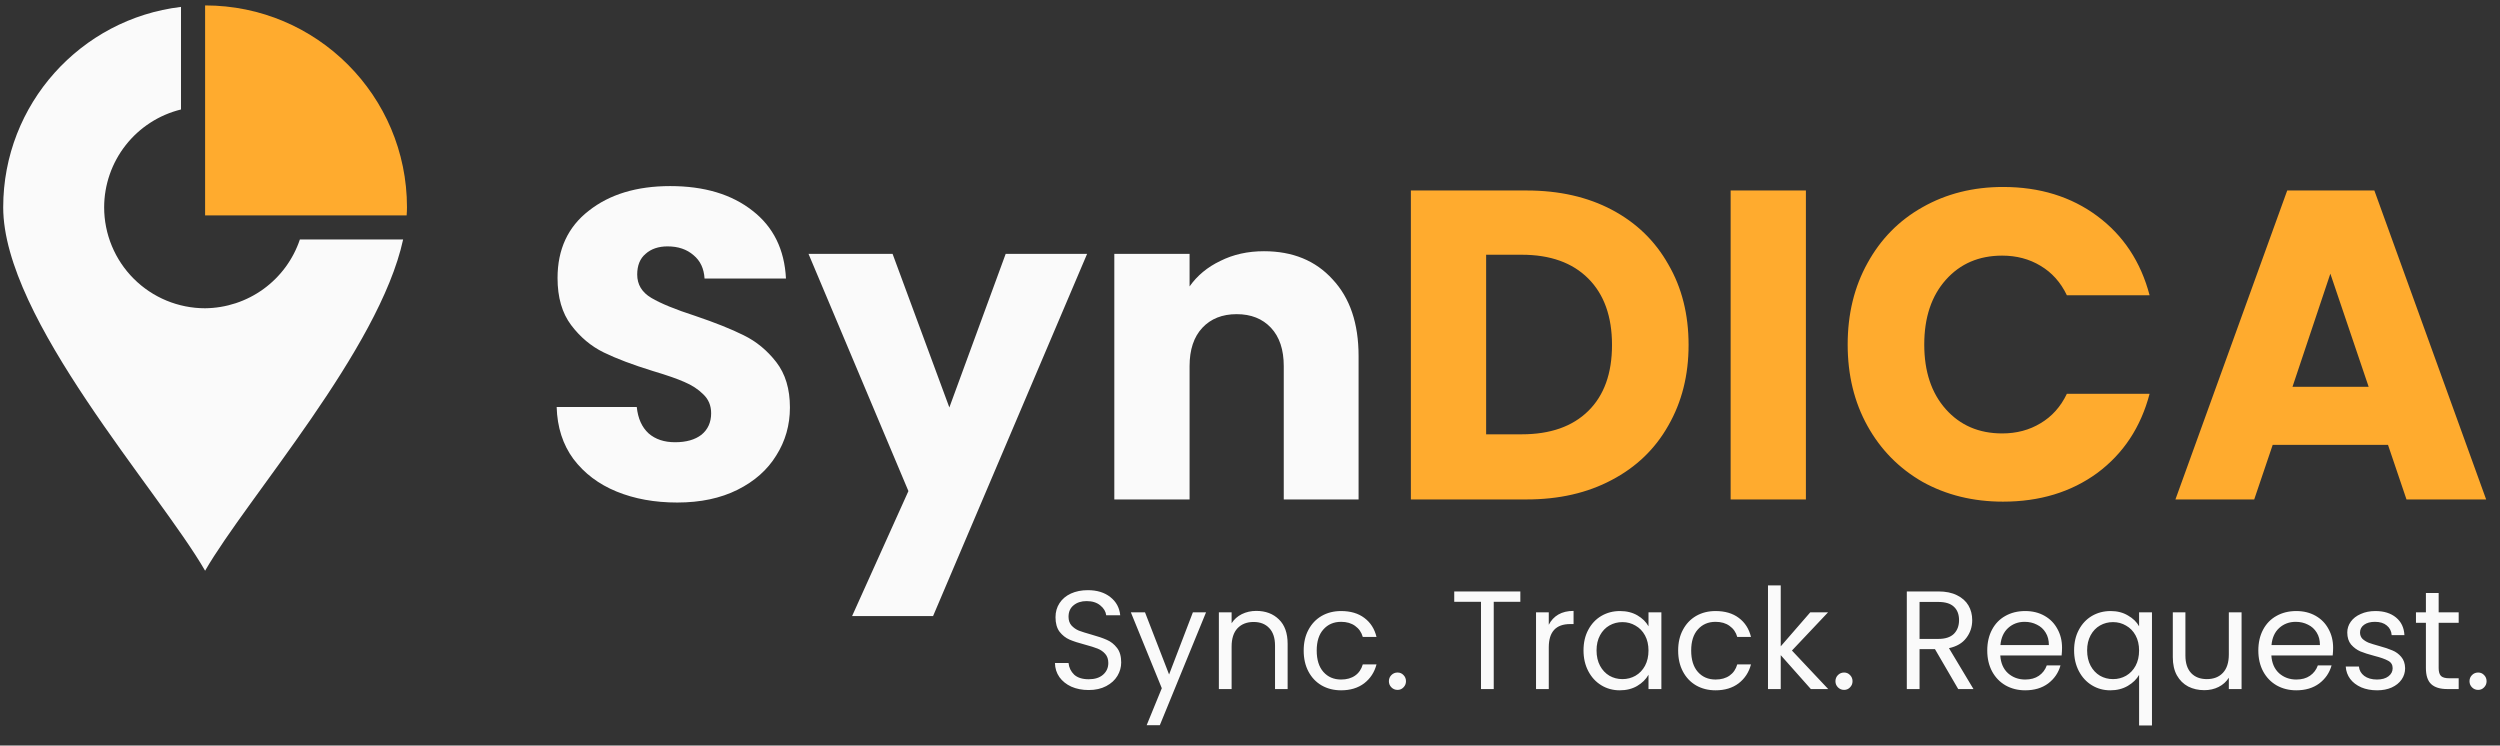 <svg width="446" height="133" viewBox="0 0 446 133" fill="none" xmlns="http://www.w3.org/2000/svg">
<rect x="0" y="0" width="446" height="133" fill="#333333" stroke="none"/>
<path d="M120.823 89.651C116.792 89.651 113.18 88.996 109.987 87.688C106.795 86.379 104.23 84.442 102.293 81.878C100.409 79.313 99.414 76.225 99.309 72.613H113.599C113.809 74.654 114.515 76.225 115.719 77.324C116.923 78.371 118.493 78.894 120.43 78.894C122.419 78.894 123.989 78.449 125.141 77.559C126.293 76.617 126.868 75.335 126.868 73.712C126.868 72.351 126.397 71.226 125.455 70.336C124.565 69.446 123.44 68.713 122.079 68.137C120.77 67.562 118.886 66.907 116.426 66.174C112.866 65.075 109.961 63.976 107.711 62.877C105.46 61.778 103.523 60.155 101.9 58.009C100.278 55.863 99.466 53.062 99.466 49.608C99.466 44.478 101.325 40.474 105.041 37.595C108.757 34.664 113.599 33.198 119.566 33.198C125.638 33.198 130.532 34.664 134.249 37.595C137.965 40.474 139.954 44.504 140.216 49.686H125.691C125.586 47.907 124.932 46.52 123.728 45.525C122.524 44.478 120.98 43.955 119.095 43.955C117.473 43.955 116.164 44.4 115.17 45.289C114.175 46.127 113.678 47.357 113.678 48.98C113.678 50.759 114.515 52.146 116.19 53.141C117.865 54.136 120.482 55.209 124.042 56.36C127.601 57.564 130.48 58.716 132.678 59.815C134.929 60.914 136.866 62.511 138.489 64.604C140.111 66.698 140.923 69.394 140.923 72.691C140.923 75.832 140.111 78.685 138.489 81.249C136.918 83.814 134.615 85.856 131.579 87.374C128.543 88.892 124.958 89.651 120.823 89.651ZM193.939 45.289L166.459 109.908H152.012L162.062 87.609L144.239 45.289H159.235L169.364 72.691L179.414 45.289H193.939ZM225.489 44.818C230.619 44.818 234.702 46.493 237.738 49.843C240.826 53.141 242.37 57.695 242.37 63.505V89.101H229.023V65.311C229.023 62.38 228.264 60.103 226.746 58.48C225.228 56.857 223.186 56.046 220.621 56.046C218.057 56.046 216.015 56.857 214.497 58.48C212.979 60.103 212.22 62.38 212.22 65.311V89.101H198.794V45.289H212.22V51.1C213.581 49.163 215.413 47.645 217.716 46.546C220.019 45.394 222.61 44.818 225.489 44.818Z" fill="#FAFAFA"/>
<path d="M272.35 33.983C278.16 33.983 283.237 35.135 287.582 37.438C291.926 39.741 295.276 42.986 297.632 47.174C300.039 51.309 301.243 56.098 301.243 61.542C301.243 66.933 300.039 71.723 297.632 75.91C295.276 80.098 291.9 83.343 287.503 85.646C283.159 87.95 278.107 89.101 272.35 89.101H251.7V33.983H272.35ZM271.486 77.481C276.563 77.481 280.515 76.094 283.342 73.32C286.168 70.545 287.582 66.62 287.582 61.542C287.582 56.465 286.168 52.513 283.342 49.686C280.515 46.86 276.563 45.446 271.486 45.446H265.126V77.481H271.486ZM322.173 33.983V89.101H308.746V33.983H322.173ZM329.625 61.464C329.625 56.02 330.803 51.178 333.159 46.938C335.514 42.646 338.786 39.322 342.973 36.967C347.213 34.559 352.002 33.355 357.341 33.355C363.884 33.355 369.485 35.082 374.144 38.537C378.802 41.992 381.917 46.703 383.487 52.67H368.726C367.627 50.367 366.057 48.613 364.015 47.409C362.026 46.205 359.749 45.603 357.184 45.603C353.049 45.603 349.699 47.043 347.134 49.922C344.57 52.801 343.287 56.648 343.287 61.464C343.287 66.279 344.57 70.126 347.134 73.005C349.699 75.884 353.049 77.324 357.184 77.324C359.749 77.324 362.026 76.722 364.015 75.518C366.057 74.314 367.627 72.561 368.726 70.257H383.487C381.917 76.225 378.802 80.936 374.144 84.39C369.485 87.793 363.884 89.494 357.341 89.494C352.002 89.494 347.213 88.316 342.973 85.96C338.786 83.553 335.514 80.229 333.159 75.989C330.803 71.749 329.625 66.907 329.625 61.464ZM426.02 79.365H405.449L402.152 89.101H388.097L408.04 33.983H423.586L443.529 89.101H429.318L426.02 79.365ZM422.566 69.001L415.735 48.823L408.983 69.001H422.566Z" fill="#FFAB2E"/>
<path d="M194.225 123.102C193.076 123.102 192.043 122.902 191.127 122.502C190.227 122.086 189.519 121.519 189.003 120.803C188.487 120.07 188.22 119.229 188.203 118.28H190.627C190.71 119.096 191.043 119.787 191.626 120.353C192.226 120.903 193.092 121.178 194.225 121.178C195.308 121.178 196.157 120.911 196.773 120.378C197.406 119.829 197.723 119.129 197.723 118.28C197.723 117.613 197.54 117.072 197.173 116.656C196.807 116.239 196.349 115.923 195.799 115.706C195.249 115.49 194.508 115.256 193.575 115.007C192.426 114.707 191.501 114.407 190.802 114.107C190.119 113.807 189.528 113.341 189.028 112.708C188.545 112.058 188.303 111.192 188.303 110.109C188.303 109.16 188.545 108.319 189.028 107.586C189.511 106.853 190.186 106.287 191.052 105.887C191.935 105.487 192.942 105.287 194.075 105.287C195.707 105.287 197.04 105.695 198.073 106.512C199.122 107.328 199.713 108.41 199.846 109.76H197.348C197.265 109.093 196.915 108.51 196.299 108.011C195.682 107.494 194.866 107.236 193.85 107.236C192.901 107.236 192.126 107.486 191.526 107.986C190.927 108.469 190.627 109.152 190.627 110.034C190.627 110.667 190.802 111.184 191.152 111.584C191.518 111.983 191.96 112.291 192.476 112.508C193.009 112.708 193.75 112.941 194.7 113.208C195.849 113.524 196.773 113.841 197.473 114.157C198.172 114.457 198.772 114.932 199.272 115.581C199.772 116.214 200.021 117.08 200.021 118.18C200.021 119.029 199.796 119.829 199.347 120.578C198.897 121.328 198.231 121.936 197.348 122.402C196.465 122.868 195.424 123.102 194.225 123.102ZM215.16 109.235L206.915 129.373H204.566L207.265 122.777L201.743 109.235H204.267L208.564 120.328L212.812 109.235H215.16ZM224.117 108.985C225.782 108.985 227.132 109.493 228.164 110.509C229.197 111.509 229.713 112.958 229.713 114.857V122.927H227.465V115.181C227.465 113.816 227.123 112.775 226.44 112.058C225.757 111.325 224.825 110.959 223.642 110.959C222.443 110.959 221.485 111.334 220.769 112.083C220.069 112.833 219.719 113.924 219.719 115.356V122.927H217.446V109.235H219.719V111.184C220.169 110.484 220.777 109.943 221.543 109.56C222.326 109.177 223.184 108.985 224.117 108.985ZM232.578 116.056C232.578 114.64 232.861 113.407 233.427 112.358C233.994 111.292 234.776 110.468 235.776 109.885C236.792 109.302 237.95 109.01 239.249 109.01C240.931 109.01 242.314 109.418 243.396 110.234C244.496 111.051 245.22 112.183 245.57 113.632H243.121C242.888 112.799 242.43 112.142 241.747 111.659C241.081 111.175 240.248 110.934 239.249 110.934C237.95 110.934 236.9 111.384 236.101 112.283C235.301 113.166 234.901 114.424 234.901 116.056C234.901 117.705 235.301 118.979 236.101 119.879C236.9 120.778 237.95 121.228 239.249 121.228C240.248 121.228 241.081 120.995 241.747 120.528C242.414 120.062 242.872 119.396 243.121 118.529H245.57C245.204 119.929 244.471 121.053 243.371 121.902C242.272 122.735 240.898 123.152 239.249 123.152C237.95 123.152 236.792 122.86 235.776 122.277C234.776 121.694 233.994 120.87 233.427 119.804C232.861 118.738 232.578 117.488 232.578 116.056ZM249.328 123.077C248.895 123.077 248.529 122.927 248.229 122.627C247.929 122.327 247.779 121.961 247.779 121.528C247.779 121.095 247.929 120.728 248.229 120.428C248.529 120.128 248.895 119.979 249.328 119.979C249.745 119.979 250.095 120.128 250.378 120.428C250.678 120.728 250.827 121.095 250.827 121.528C250.827 121.961 250.678 122.327 250.378 122.627C250.095 122.927 249.745 123.077 249.328 123.077ZM271.229 105.512V107.361H266.482V122.927H264.208V107.361H259.436V105.512H271.229ZM276.302 111.459C276.701 110.676 277.268 110.068 278.001 109.635C278.75 109.202 279.658 108.985 280.724 108.985V111.334H280.124C277.576 111.334 276.302 112.716 276.302 115.481V122.927H274.028V109.235H276.302V111.459ZM282.499 116.031C282.499 114.632 282.782 113.407 283.349 112.358C283.915 111.292 284.689 110.468 285.672 109.885C286.672 109.302 287.779 109.01 288.995 109.01C290.194 109.01 291.235 109.268 292.118 109.785C293.001 110.301 293.659 110.951 294.092 111.733V109.235H296.391V122.927H294.092V120.378C293.642 121.178 292.968 121.844 292.068 122.377C291.186 122.893 290.153 123.152 288.97 123.152C287.754 123.152 286.655 122.852 285.672 122.252C284.689 121.653 283.915 120.811 283.349 119.729C282.782 118.646 282.499 117.413 282.499 116.031ZM294.092 116.056C294.092 115.023 293.884 114.124 293.467 113.357C293.051 112.591 292.485 112.008 291.768 111.609C291.069 111.192 290.294 110.984 289.445 110.984C288.595 110.984 287.821 111.184 287.121 111.584C286.422 111.983 285.864 112.566 285.447 113.333C285.031 114.099 284.823 114.998 284.823 116.031C284.823 117.08 285.031 117.996 285.447 118.779C285.864 119.545 286.422 120.137 287.121 120.553C287.821 120.953 288.595 121.153 289.445 121.153C290.294 121.153 291.069 120.953 291.768 120.553C292.485 120.137 293.051 119.545 293.467 118.779C293.884 117.996 294.092 117.089 294.092 116.056ZM299.383 116.056C299.383 114.64 299.667 113.407 300.233 112.358C300.799 111.292 301.582 110.468 302.582 109.885C303.598 109.302 304.755 109.01 306.054 109.01C307.737 109.01 309.119 109.418 310.202 110.234C311.301 111.051 312.026 112.183 312.376 113.632H309.927C309.694 112.799 309.236 112.142 308.553 111.659C307.887 111.175 307.054 110.934 306.054 110.934C304.755 110.934 303.706 111.384 302.906 112.283C302.107 113.166 301.707 114.424 301.707 116.056C301.707 117.705 302.107 118.979 302.906 119.879C303.706 120.778 304.755 121.228 306.054 121.228C307.054 121.228 307.887 120.995 308.553 120.528C309.219 120.062 309.677 119.396 309.927 118.529H312.376C312.009 119.929 311.276 121.053 310.177 121.902C309.078 122.735 307.703 123.152 306.054 123.152C304.755 123.152 303.598 122.86 302.582 122.277C301.582 121.694 300.799 120.87 300.233 119.804C299.667 118.738 299.383 117.488 299.383 116.056ZM323.055 122.927L317.683 116.88V122.927H315.409V104.438H317.683V115.306L322.955 109.235H326.128L319.682 116.056L326.153 122.927H323.055ZM328.992 123.077C328.559 123.077 328.193 122.927 327.893 122.627C327.593 122.327 327.443 121.961 327.443 121.528C327.443 121.095 327.593 120.728 327.893 120.428C328.193 120.128 328.559 119.979 328.992 119.979C329.409 119.979 329.759 120.128 330.042 120.428C330.342 120.728 330.492 121.095 330.492 121.528C330.492 121.961 330.342 122.327 330.042 122.627C329.759 122.927 329.409 123.077 328.992 123.077ZM349.344 122.927L345.197 115.806H342.448V122.927H340.175V105.512H345.796C347.112 105.512 348.22 105.737 349.119 106.187C350.036 106.637 350.719 107.244 351.168 108.011C351.618 108.777 351.843 109.651 351.843 110.634C351.843 111.833 351.493 112.891 350.793 113.807C350.111 114.723 349.078 115.331 347.695 115.631L352.068 122.927H349.344ZM342.448 113.982H345.796C347.029 113.982 347.953 113.682 348.57 113.083C349.186 112.466 349.494 111.65 349.494 110.634C349.494 109.601 349.186 108.802 348.57 108.236C347.97 107.669 347.046 107.386 345.796 107.386H342.448V113.982ZM367.868 115.556C367.868 115.989 367.843 116.447 367.793 116.93H356.85C356.933 118.28 357.391 119.337 358.224 120.103C359.073 120.853 360.098 121.228 361.297 121.228C362.28 121.228 363.096 121.003 363.746 120.553C364.412 120.087 364.878 119.47 365.145 118.704H367.593C367.227 120.02 366.494 121.095 365.395 121.927C364.295 122.744 362.929 123.152 361.297 123.152C359.998 123.152 358.832 122.86 357.799 122.277C356.783 121.694 355.984 120.87 355.401 119.804C354.818 118.721 354.526 117.472 354.526 116.056C354.526 114.64 354.809 113.399 355.376 112.333C355.942 111.267 356.733 110.451 357.749 109.885C358.782 109.302 359.965 109.01 361.297 109.01C362.596 109.01 363.746 109.293 364.745 109.86C365.744 110.426 366.511 111.209 367.044 112.208C367.593 113.191 367.868 114.307 367.868 115.556ZM365.52 115.081C365.52 114.215 365.328 113.474 364.945 112.858C364.562 112.225 364.037 111.75 363.371 111.434C362.721 111.101 361.997 110.934 361.197 110.934C360.048 110.934 359.065 111.3 358.249 112.033C357.449 112.766 356.991 113.782 356.875 115.081H365.52ZM370.02 116.031C370.02 114.632 370.303 113.407 370.869 112.358C371.436 111.292 372.21 110.468 373.193 109.885C374.192 109.302 375.308 109.01 376.541 109.01C377.724 109.01 378.756 109.277 379.639 109.81C380.539 110.326 381.196 110.967 381.613 111.733V109.235H383.911V129.423H381.613V120.403C381.18 121.169 380.514 121.819 379.614 122.352C378.715 122.885 377.665 123.152 376.466 123.152C375.267 123.152 374.176 122.852 373.193 122.252C372.21 121.653 371.436 120.811 370.869 119.729C370.303 118.646 370.02 117.413 370.02 116.031ZM381.613 116.056C381.613 115.023 381.405 114.124 380.988 113.357C380.572 112.591 380.006 112.008 379.289 111.609C378.59 111.192 377.815 110.984 376.966 110.984C376.116 110.984 375.342 111.184 374.642 111.584C373.942 111.983 373.384 112.566 372.968 113.333C372.552 114.099 372.343 114.998 372.343 116.031C372.343 117.08 372.552 117.996 372.968 118.779C373.384 119.545 373.942 120.137 374.642 120.553C375.342 120.953 376.116 121.153 376.966 121.153C377.815 121.153 378.59 120.953 379.289 120.553C380.006 120.137 380.572 119.545 380.988 118.779C381.405 117.996 381.613 117.089 381.613 116.056ZM399.896 109.235V122.927H397.623V120.903C397.19 121.603 396.582 122.152 395.799 122.552C395.033 122.935 394.183 123.127 393.25 123.127C392.184 123.127 391.227 122.91 390.377 122.477C389.528 122.027 388.853 121.361 388.353 120.478C387.87 119.595 387.629 118.521 387.629 117.255V109.235H389.877V116.955C389.877 118.305 390.219 119.346 390.902 120.078C391.585 120.795 392.518 121.153 393.7 121.153C394.916 121.153 395.874 120.778 396.573 120.028C397.273 119.279 397.623 118.188 397.623 116.755V109.235H399.896ZM416.228 115.556C416.228 115.989 416.203 116.447 416.153 116.93H405.209C405.293 118.28 405.751 119.337 406.584 120.103C407.433 120.853 408.458 121.228 409.657 121.228C410.64 121.228 411.456 121.003 412.105 120.553C412.772 120.087 413.238 119.47 413.504 118.704H415.953C415.587 120.02 414.854 121.095 413.754 121.927C412.655 122.744 411.289 123.152 409.657 123.152C408.358 123.152 407.192 122.86 406.159 122.277C405.143 121.694 404.343 120.87 403.76 119.804C403.177 118.721 402.886 117.472 402.886 116.056C402.886 114.64 403.169 113.399 403.735 112.333C404.302 111.267 405.093 110.451 406.109 109.885C407.142 109.302 408.324 109.01 409.657 109.01C410.956 109.01 412.105 109.293 413.105 109.86C414.104 110.426 414.87 111.209 415.403 112.208C415.953 113.191 416.228 114.307 416.228 115.556ZM413.879 115.081C413.879 114.215 413.688 113.474 413.305 112.858C412.921 112.225 412.397 111.75 411.731 111.434C411.081 111.101 410.356 110.934 409.557 110.934C408.408 110.934 407.425 111.3 406.609 112.033C405.809 112.766 405.351 113.782 405.234 115.081H413.879ZM424.076 123.152C423.027 123.152 422.086 122.977 421.253 122.627C420.42 122.26 419.762 121.761 419.279 121.128C418.796 120.478 418.529 119.737 418.479 118.904H420.828C420.895 119.587 421.211 120.145 421.777 120.578C422.36 121.011 423.118 121.228 424.051 121.228C424.917 121.228 425.6 121.036 426.1 120.653C426.6 120.27 426.849 119.787 426.849 119.204C426.849 118.604 426.583 118.163 426.05 117.88C425.517 117.58 424.692 117.288 423.576 117.005C422.56 116.739 421.727 116.472 421.078 116.206C420.445 115.923 419.895 115.515 419.429 114.982C418.979 114.432 418.754 113.716 418.754 112.833C418.754 112.133 418.962 111.492 419.379 110.909C419.795 110.326 420.387 109.868 421.153 109.535C421.919 109.185 422.794 109.01 423.776 109.01C425.292 109.01 426.516 109.393 427.449 110.159C428.382 110.926 428.882 111.975 428.948 113.308H426.675C426.625 112.591 426.333 112.017 425.8 111.584C425.284 111.15 424.584 110.934 423.701 110.934C422.885 110.934 422.236 111.109 421.752 111.459C421.269 111.808 421.028 112.266 421.028 112.833C421.028 113.283 421.169 113.657 421.453 113.957C421.752 114.24 422.119 114.473 422.552 114.657C423.002 114.823 423.618 115.015 424.401 115.231C425.384 115.498 426.183 115.764 426.799 116.031C427.416 116.281 427.94 116.664 428.374 117.18C428.823 117.697 429.056 118.371 429.073 119.204C429.073 119.954 428.865 120.628 428.448 121.228C428.032 121.827 427.441 122.302 426.675 122.652C425.925 122.985 425.059 123.152 424.076 123.152ZM435.056 111.109V119.179C435.056 119.845 435.198 120.32 435.481 120.603C435.764 120.87 436.255 121.003 436.955 121.003H438.629V122.927H436.58C435.314 122.927 434.365 122.635 433.732 122.052C433.099 121.469 432.782 120.512 432.782 119.179V111.109H431.008V109.235H432.782V105.787H435.056V109.235H438.629V111.109H435.056ZM442.108 123.077C441.675 123.077 441.309 122.927 441.009 122.627C440.709 122.327 440.559 121.961 440.559 121.528C440.559 121.095 440.709 120.728 441.009 120.428C441.309 120.128 441.675 119.979 442.108 119.979C442.525 119.979 442.874 120.128 443.158 120.428C443.457 120.728 443.607 121.095 443.607 121.528C443.607 121.961 443.457 122.327 443.158 122.627C442.874 122.927 442.525 123.077 442.108 123.077Z" fill="#FAFAFA"/>
<path d="M71.917 42.724H54.437H53.497C52.305 46.273 50.035 49.362 47.005 51.561C43.975 53.76 40.335 54.96 36.591 54.994C34.226 54.994 31.884 54.529 29.699 53.624C27.514 52.719 25.528 51.392 23.856 49.72C22.183 48.048 20.857 46.063 19.952 43.878C19.046 41.693 18.581 39.351 18.58 36.986C18.587 32.963 19.941 29.058 22.426 25.895C24.911 22.731 28.383 20.49 32.29 19.53V18.976V1.232C14.427 3.358 0.572 18.55 0.572 36.986C0.572 56.878 28.273 87.41 36.591 101.817C44.145 88.733 67.659 62.358 71.917 42.724Z" fill="#FAFAFA"/>
<path d="M36.59 0.968V18.976V38.425H54.434H72.545C72.578 37.942 72.606 37.458 72.606 36.986C72.606 17.095 56.481 0.969 36.59 0.968Z" fill="#FFAB2E"/>
</svg>
